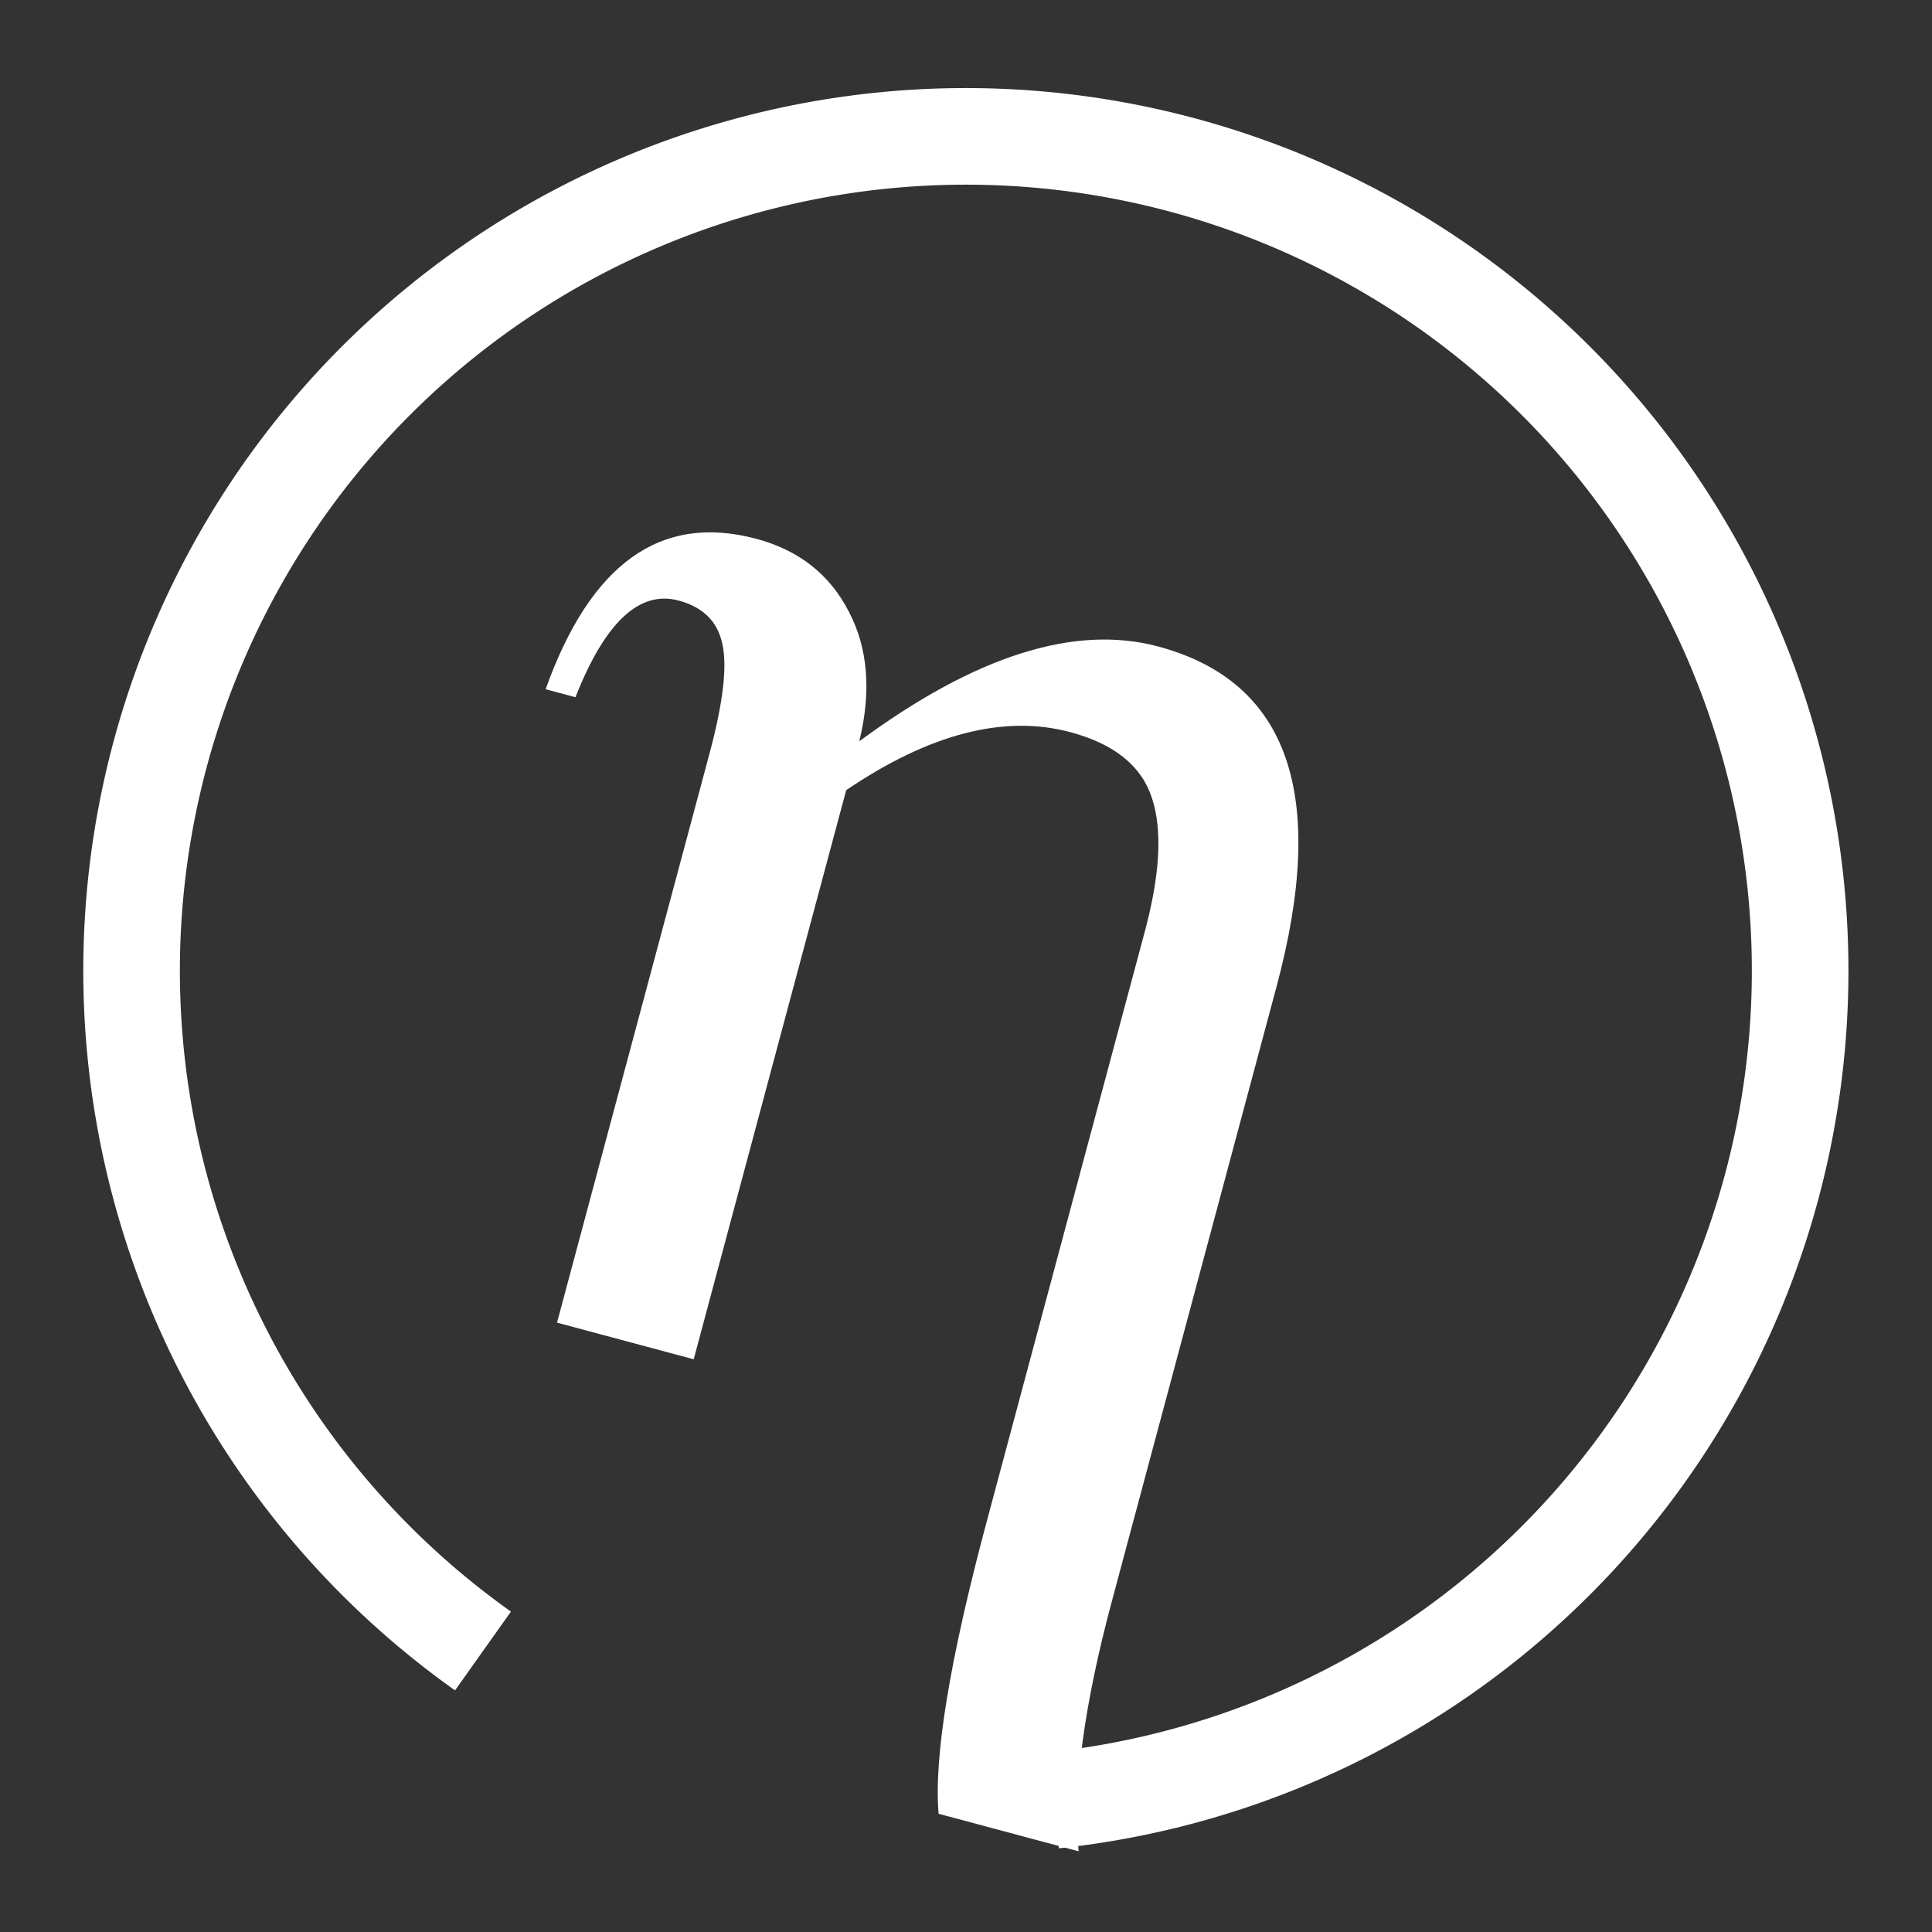 <?xml version="1.0" encoding="UTF-8" standalone="no"?>
<svg
        xmlns="http://www.w3.org/2000/svg"
        width="440"
        height="440"
        version="1.0"
>
    <rect width="100%" height="100%" fill="#333333" stroke="none"/>
    <path
            d="M110,376 A190,190 0 1,1 240,410"
            fill='none'
            stroke="#FFFFFF"
            stroke-width="22"
    />
    <g
            aria-label="η"
            style="font-style:normal;font-weight:normal;line-height:0%;font-family:'Times New Roman';text-align:start;text-anchor:start;fill:#FFFFFF;fill-opacity:1;stroke:none;stroke-width:1px;stroke-linecap:butt;stroke-linejoin:miter;stroke-opacity:1"
            transform="translate(-30.68,-611)">
        <path
                transform="rotate(15)"
                d="m 420.497,694.665 q 30.664,-38.477 60.156,-38.477 46.094,0 46.094,67.773 V 868.883 q 0,37.109 7.422,57.031 h -33.008 q -6.641,-18.359 -6.641,-67.188 v -139.062 q 0,-20.117 -6.25,-29.688 -6.25,-9.766 -21.875,-9.766 -23.438,0 -45.898,25.977 V 840.368 H 388.27 V 706.188 q 0,-18.164 -3.711,-25 -3.516,-6.836 -12.109,-6.836 -13.867,0 -16.992,27.344 h -7.031 q 3.711,-45.508 37.5,-45.508 15.039,0 24.609,10.547 9.57,10.352 9.961,27.93 z"
                style="font-size:400px;line-height:1.25;text-align:center;text-anchor:middle"
                id="path814"/>
    </g>
</svg>
